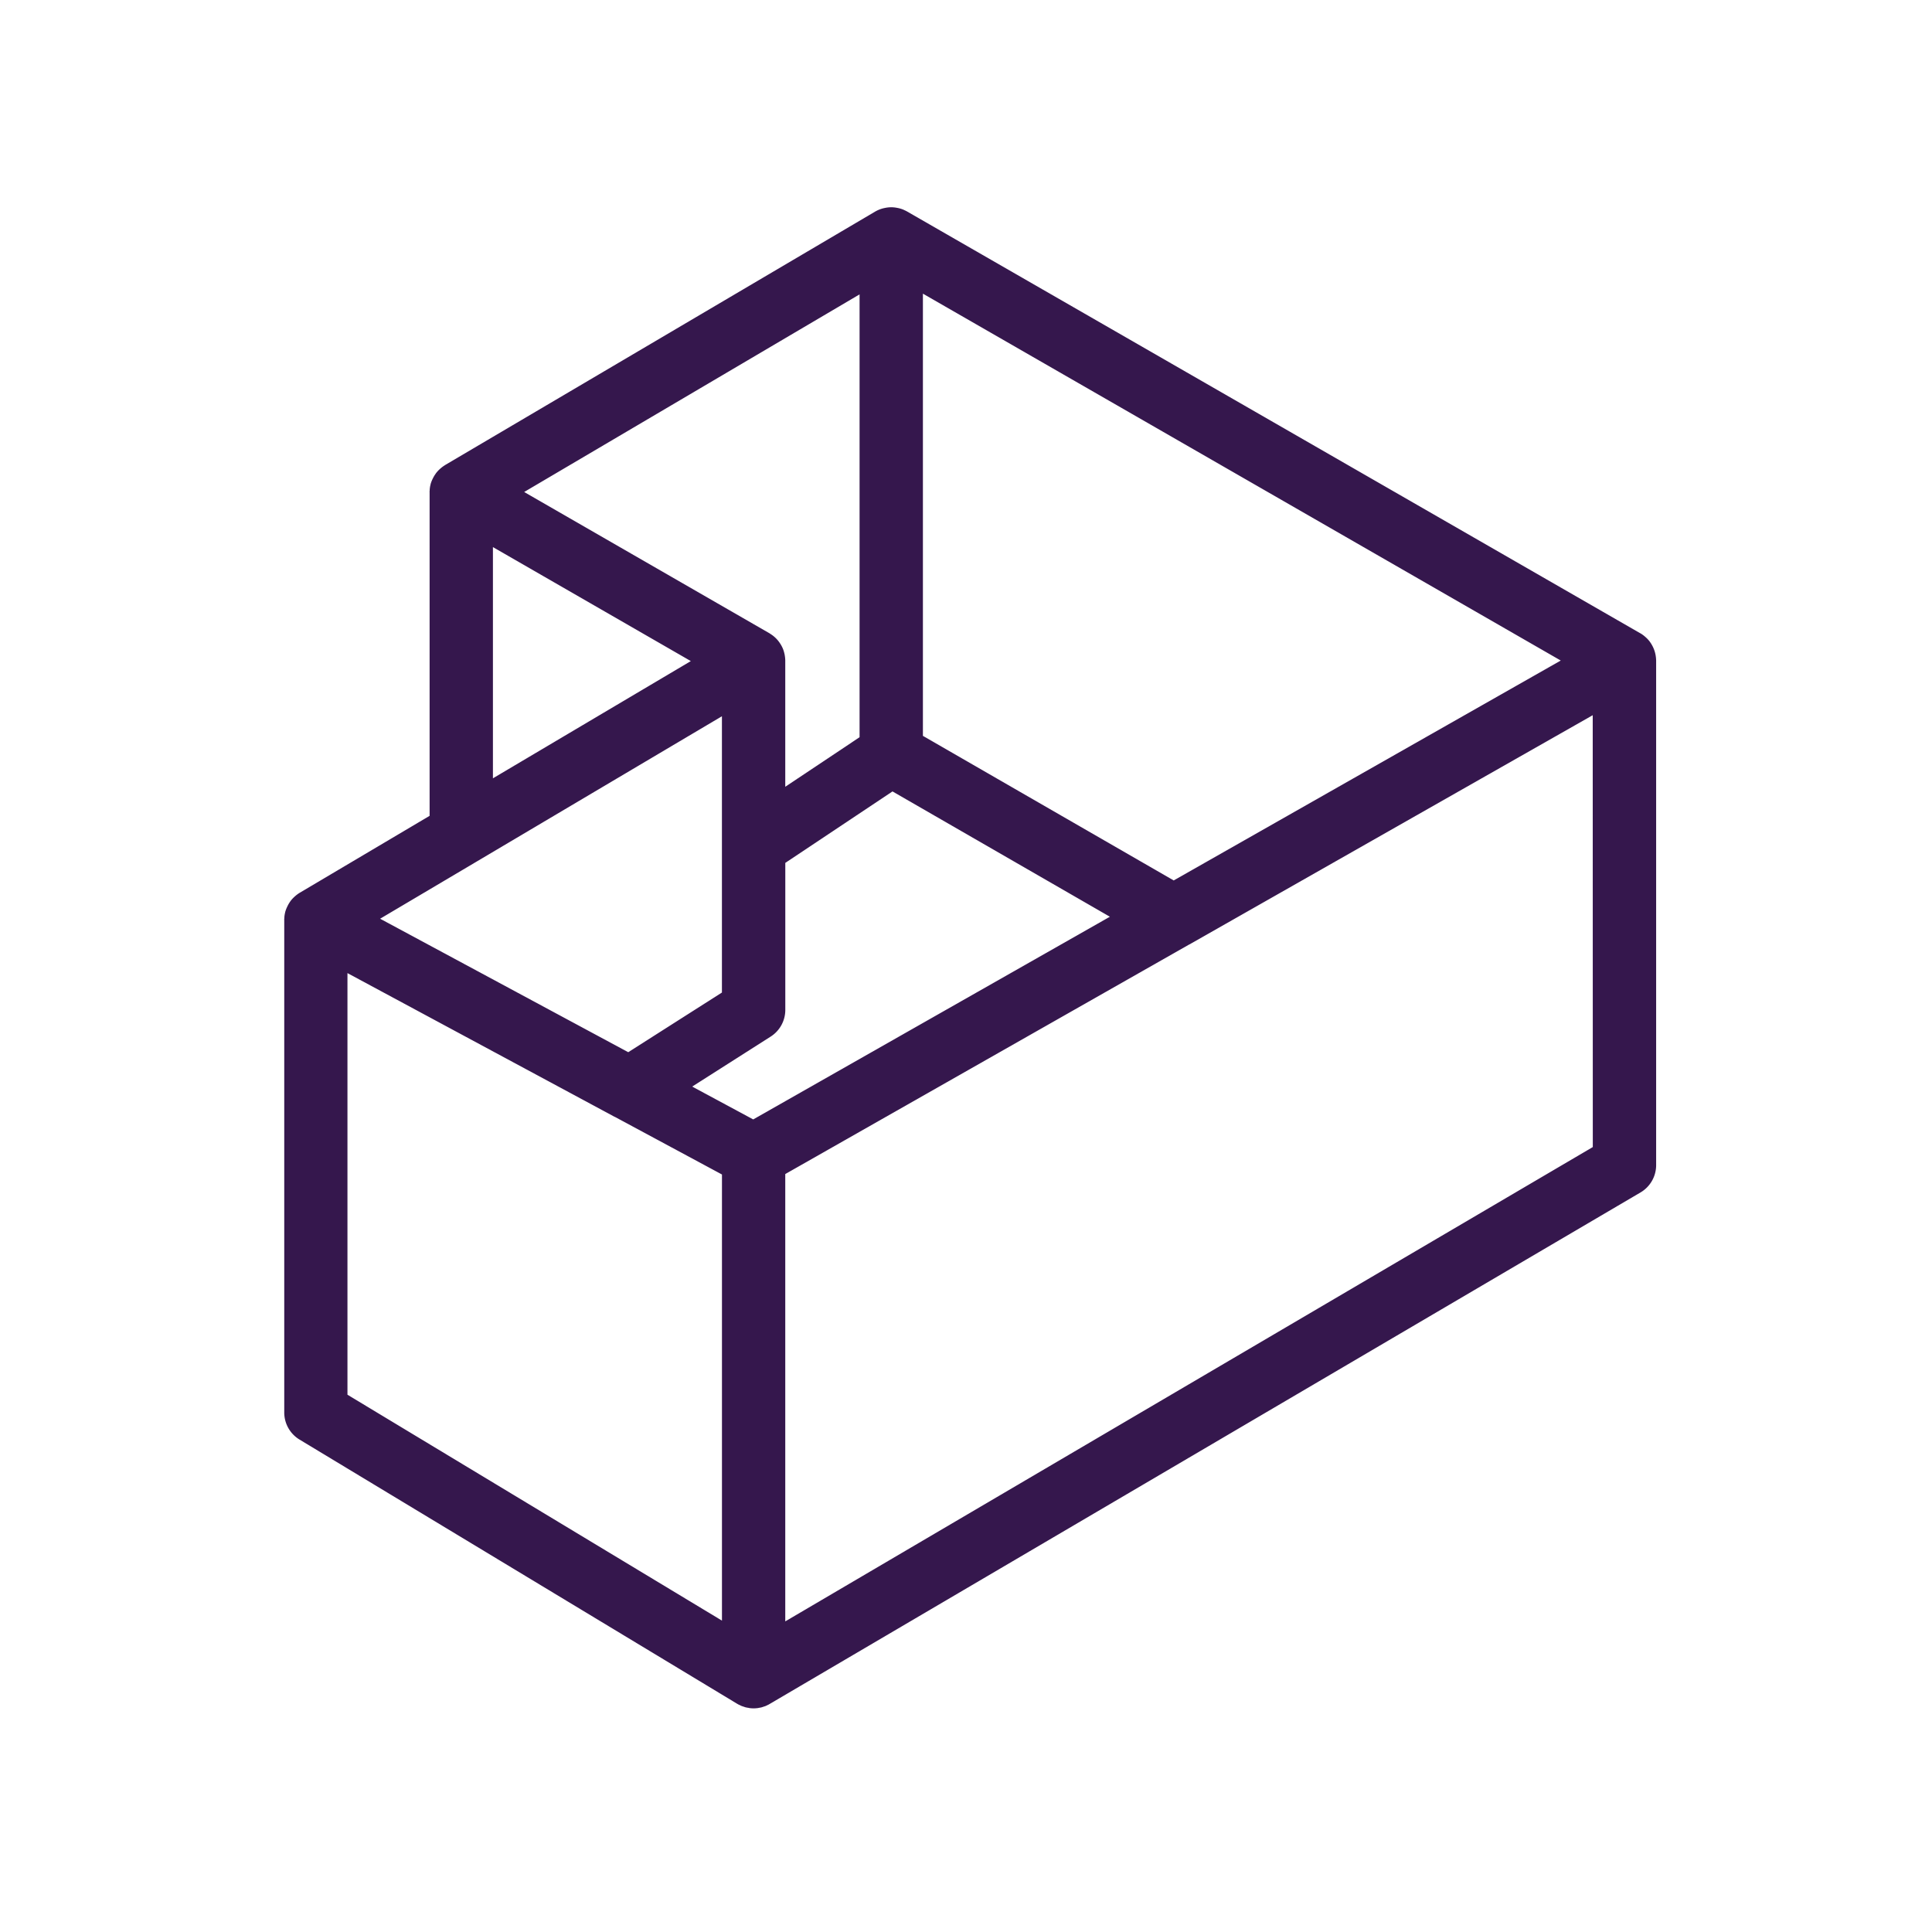 <svg xmlns="http://www.w3.org/2000/svg" xmlns:xlink="http://www.w3.org/1999/xlink" width="102" height="102" viewBox="0 0 102 102">
  <defs>
    <clipPath id="clip-path">
      <rect id="Rectangle_19" data-name="Rectangle 19" width="72.436" height="79.253" fill="#35174d"/>
    </clipPath>
  </defs>
  <g id="Group_37" data-name="Group 37" transform="translate(-460 -1084)">
    <g id="Group_7" data-name="Group 7" transform="translate(475 1094.941)">
      <g id="Group_6" data-name="Group 6" clip-path="url(#clip-path)">
        <path id="Path_16" data-name="Path 16" d="M72.431,23.862c0-.026,0-.052-.005-.078a1.668,1.668,0,0,0-.147-.546c-.01-.022-.021-.044-.033-.067a1.659,1.659,0,0,0-.141-.229l-.011-.017a1.667,1.667,0,0,0-.194-.21l-.057-.05a1.644,1.644,0,0,0-.237-.172l-.005,0,0,0L32.887.222a1.607,1.607,0,0,0-.149-.073c-.015-.007-.029-.015-.044-.022a1.673,1.673,0,0,0-.271-.084L32.349.029A1.669,1.669,0,0,0,32.064,0h-.014a1.675,1.675,0,0,0-.3.03l-.073.015a1.622,1.622,0,0,0-.271.084l-.021.009A1.672,1.672,0,0,0,31.2.231L8.516,13.6h0l-.011.007-.015.011a1.675,1.675,0,0,0-.225.165c-.019.016-.037.032-.056.049a1.686,1.686,0,0,0-.191.21c-.01.013-.018.028-.028.042a1.646,1.646,0,0,0-.125.207c-.011.022-.023.044-.033.067a1.661,1.661,0,0,0-.1.264c0,.011,0,.023-.007.034a1.651,1.651,0,0,0-.039.247c0,.027,0,.054-.005.081s0,.042,0,.063V32.13L.82,36.194l0,0h0a1.667,1.667,0,0,0-.235.174c-.02.017-.039.034-.057.051a1.655,1.655,0,0,0-.19.21c-.007.01-.013.02-.02.03a1.7,1.7,0,0,0-.13.219c-.011.022-.022.043-.031.065a1.659,1.659,0,0,0-.1.266c0,.009,0,.017-.005.026a1.634,1.634,0,0,0-.04.256c0,.025,0,.05-.005.075s0,.041,0,.063v26a1.671,1.671,0,0,0,.808,1.432L23.923,79.012l.018.009.015.01c.031.018.063.031.095.046s.06.031.091.044.081.029.122.042.059.022.088.03c.046.012.093.02.14.028.025,0,.05.012.076.015a1.632,1.632,0,0,0,.435,0c.023,0,.046-.009.07-.013.048-.008.1-.016.143-.028.027-.007.054-.018.081-.027.042-.014.085-.026.127-.043s.055-.026.082-.039.071-.031.1-.05l.012-.008.012-.006L71.611,52.013a1.671,1.671,0,0,0,.825-1.442V23.94c0-.026,0-.052-.005-.078M46.966,35.541,33.725,27.908V4.562L67.4,23.931Zm-22.2,12.617-3.222-1.734,4.142-2.638a1.671,1.671,0,0,0,.774-1.41V34.614l5.659-3.773,11.477,6.616ZM11.024,17.942,21.472,23.96,11.024,30.149Zm1.649-2.909L30.381,4.6V27.979l-3.923,2.616V23.929a1.675,1.675,0,0,0-.03-.29c0-.025-.01-.049-.015-.074a1.688,1.688,0,0,0-.084-.27l-.009-.02a1.64,1.64,0,0,0-.129-.237l-.041-.062a1.656,1.656,0,0,0-.4-.4c-.021-.015-.043-.029-.065-.043s-.041-.03-.064-.043Zm-2.489,19.5.037-.022,12.893-7.638V41.459l-4.946,3.15-13.1-7.047Zm-6.84,5.9,14.1,7.586.009,0,5.663,3.047V74.619L3.344,62.692Zm65.748,9.184L26.458,74.659V51.042L47.781,38.924l.007,0,21.3-12.107Z" transform="translate(0 0.001)" fill="#35174d"/>
      </g>
    </g>
    <rect id="Rectangle_65" data-name="Rectangle 65" width="102" height="102" transform="translate(460 1084)" fill="none"/>
  </g>
</svg>

